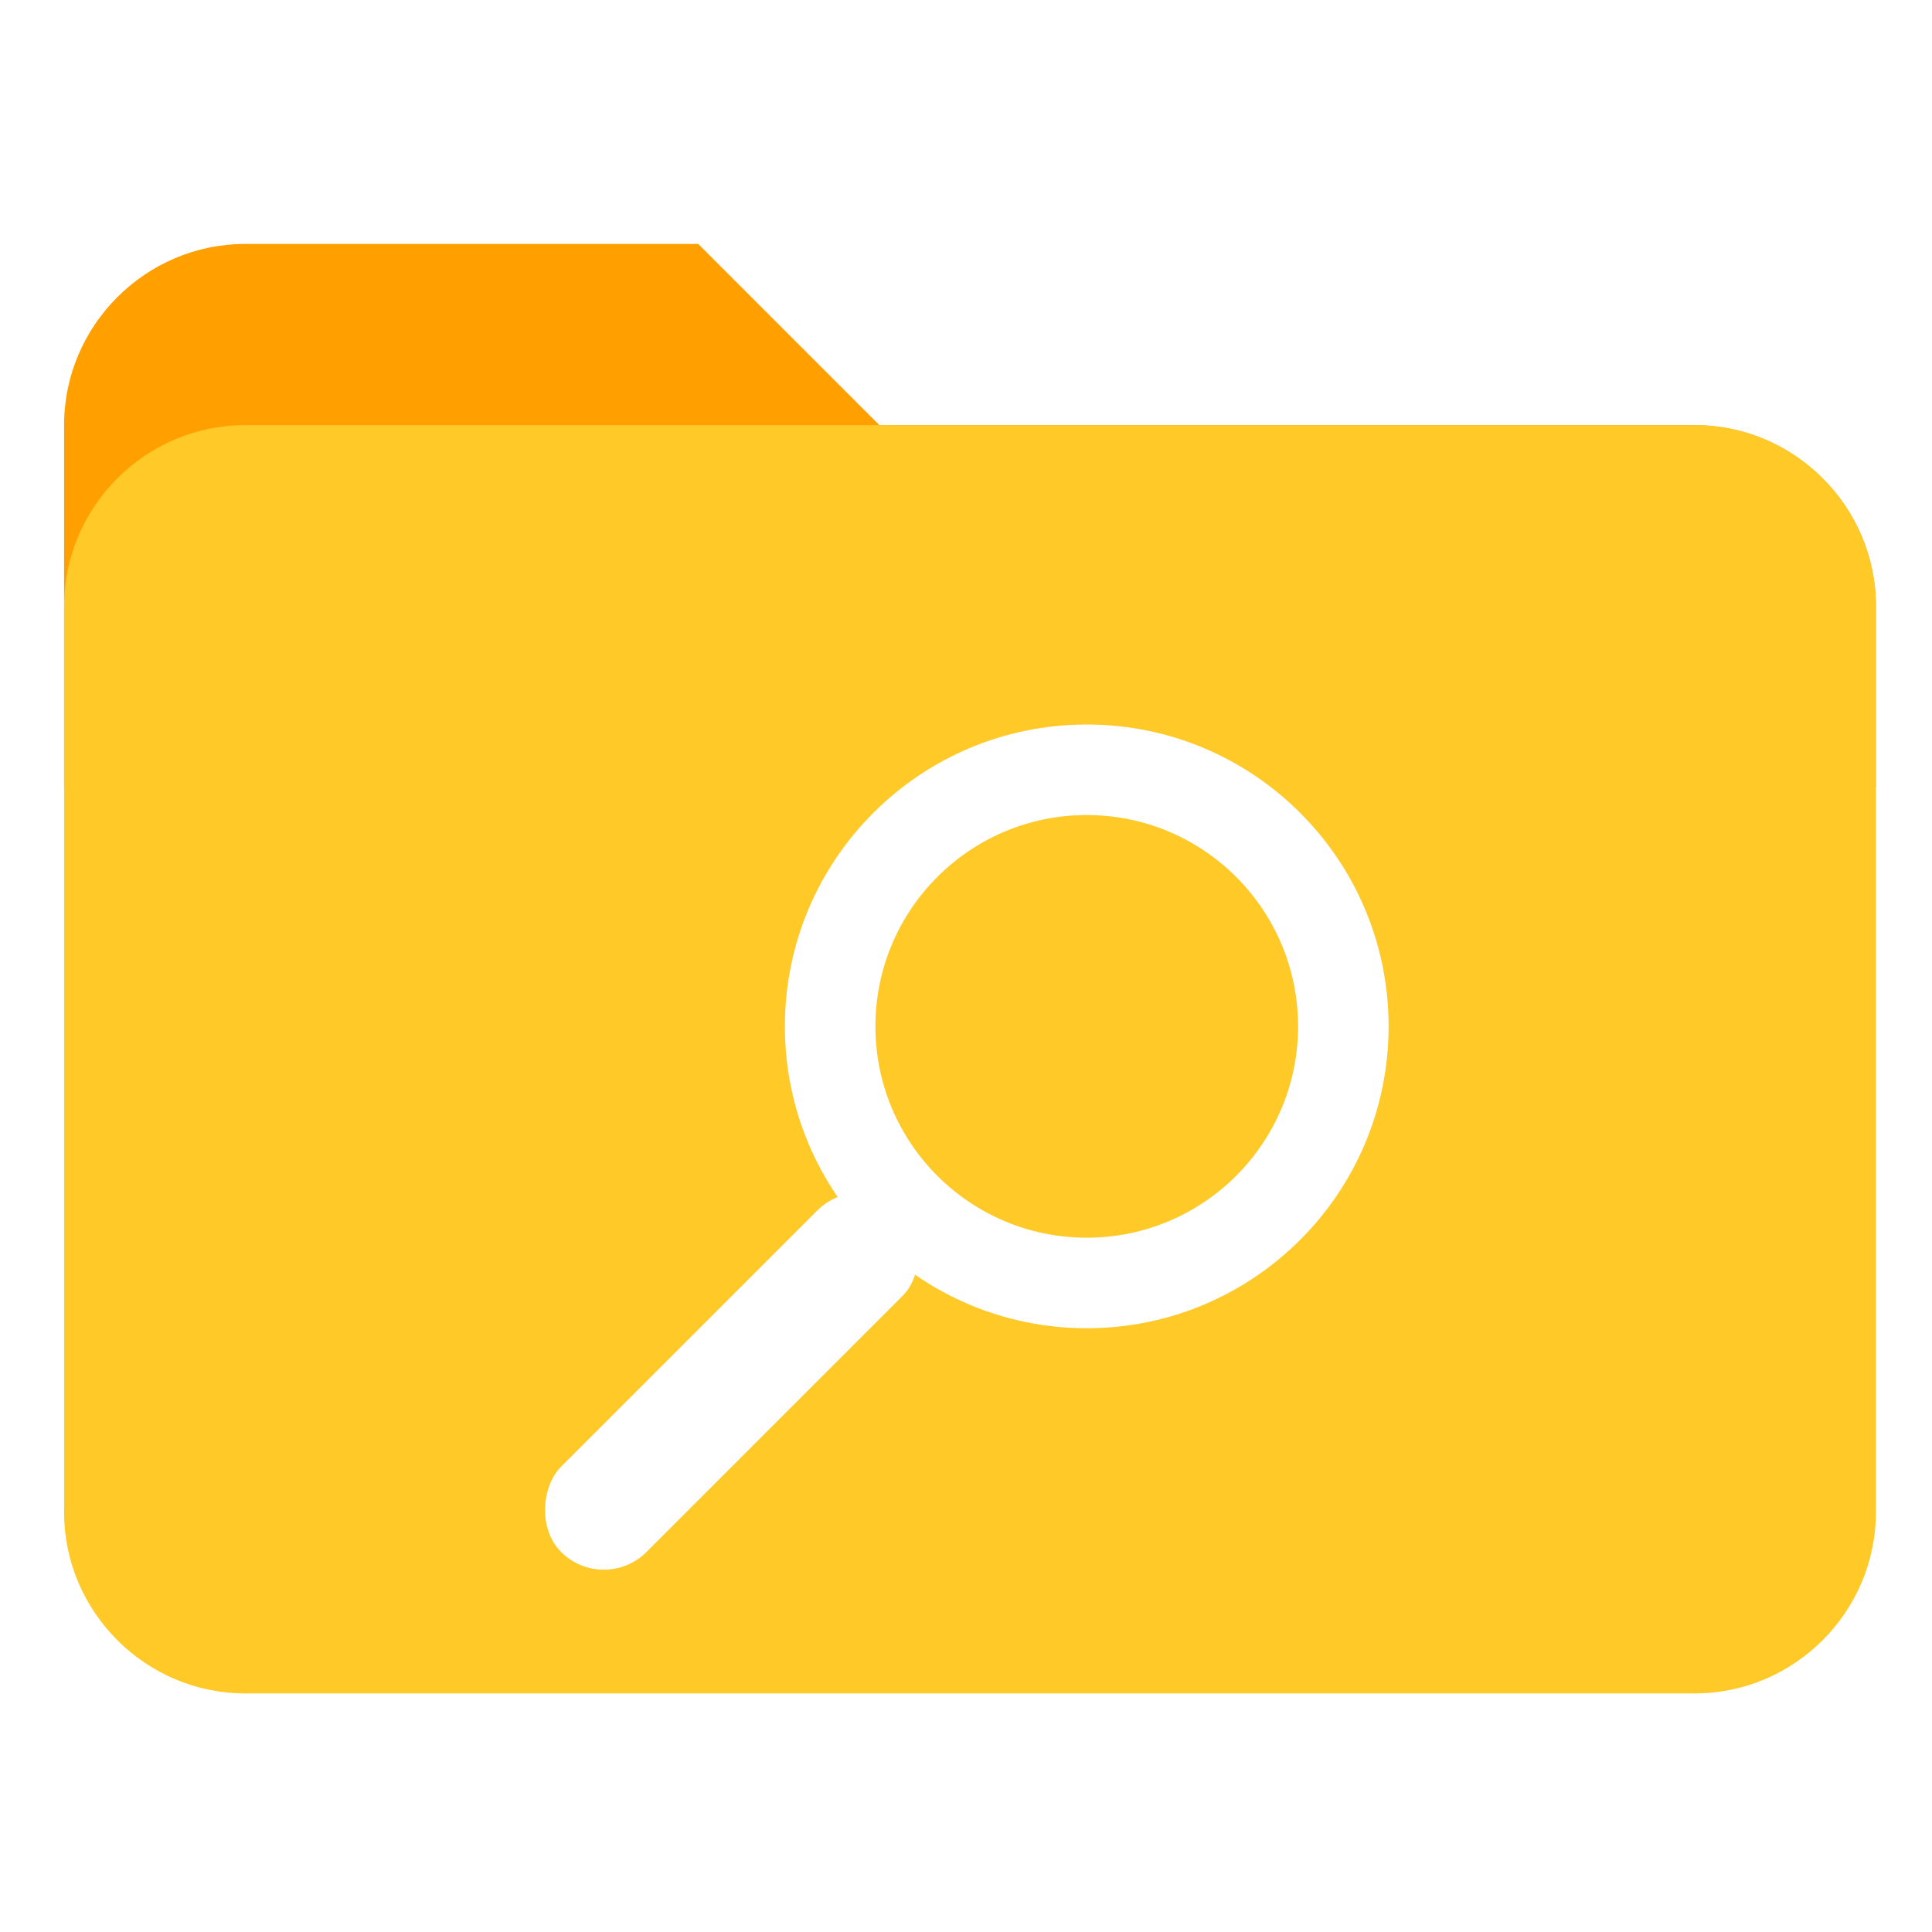 <?xml version="1.0" encoding="UTF-8" standalone="no"?>
<!-- Created with Inkscape (http://www.inkscape.org/) -->

<svg
   xmlns:dc="http://purl.org/dc/elements/1.1/"
   xmlns:cc="http://creativecommons.org/ns#"
   xmlns:rdf="http://www.w3.org/1999/02/22-rdf-syntax-ns#"
   xmlns:svg="http://www.w3.org/2000/svg"
   xmlns="http://www.w3.org/2000/svg"
   xmlns:sodipodi="http://sodipodi.sourceforge.net/DTD/sodipodi-0.dtd"
   xmlns:inkscape="http://www.inkscape.org/namespaces/inkscape"
   width="64"
   height="64"
   id="svg2"
   version="1.1"
   inkscape:version="0.92.2 (5c3e80d, 2017-08-06)"
   sodipodi:docname="default-folder-saved-search.svg"
   inkscape:export-filename="/media/Data/Main/Visuals/Icons/Numix/Desktop/repos/numix-wiki/Gjorgi/Numix-folders/48/New/folder-144.png"
   inkscape:export-xdpi="270"
   inkscape:export-ydpi="270">
  <defs
     id="defs4">
    <filter
       inkscape:collect="always"
       style="color-interpolation-filters:sRGB"
       id="filter4148"
       x="-0.096"
       width="1.192"
       y="-0.096"
       height="1.192">
      <feGaussianBlur
         inkscape:collect="always"
         stdDeviation="1.12"
         id="feGaussianBlur4150" />
    </filter>
  </defs>
  <sodipodi:namedview
     id="base"
     pagecolor="#ffffff"
     bordercolor="#666666"
     borderopacity="1.0"
     inkscape:pageopacity="0.0"
     inkscape:pageshadow="2"
     inkscape:zoom="8.5701345"
     inkscape:cx="24.894982"
     inkscape:cy="29.063131"
     inkscape:document-units="px"
     inkscape:current-layer="layer1"
     showgrid="true"
     inkscape:window-width="1366"
     inkscape:window-height="740"
     inkscape:window-x="0"
     inkscape:window-y="28"
     inkscape:window-maximized="1"
     showguides="true"
     inkscape:guide-bbox="true">
    <inkscape:grid
       type="xygrid"
       id="grid2985"
       empspacing="5"
       visible="true"
       enabled="true"
       snapvisiblegridlinesonly="true" />
  </sodipodi:namedview>
  <g
     inkscape:label="Layer 1"
     inkscape:groupmode="layer"
     id="layer1"
     transform="translate(0,-988.362)">
    <g
       style="isolation:isolate"
       id="组"
       transform="matrix(0.99,0,0,0.99,-391.897,738.548)">
      <path
         d="m 452.563,266.563 h -27.282 l -6.062,-6.063 h -15.156 c -3.335,0 -6.063,2.728 -6.063,6.063 v 12.125 h 60.625 v -6.063 c 0,-3.334 -2.728,-6.062 -6.062,-6.062 z"
         id="path2"
         inkscape:connector-curvature="0"
         style="fill:#ffa000" />
      <path
         d="m 452.563,266.563 h -48.5 c -3.335,0 -6.063,2.728 -6.063,6.062 v 30.313 c 0,3.334 2.728,6.062 6.063,6.062 h 48.5 c 3.334,0 6.062,-2.728 6.062,-6.062 v -30.313 c 0,-3.334 -2.728,-6.062 -6.062,-6.062 z"
         id="path4"
         inkscape:connector-curvature="0"
         style="fill:#ffca28" />
    </g>
    <g
       id="g3874"
       style="opacity:0.05;fill:#000000;filter:url(#filter4148)">
      <rect
         transform="rotate(45)"
         ry="2"
         rx="2"
         y="706.088"
         x="746.375"
         height="16"
         width="4"
         id="rect3055"
         style="opacity:1;fill:#000000;fill-opacity:1;stroke:none" />
      <path
         inkscape:connector-curvature="0"
         id="path3869"
         transform="translate(0,988.362)"
         d="m 36,24 c -5.523,0 -10,4.477 -10,10 0,5.523 4.477,10 10,10 5.523,0 10,-4.477 10,-10 0,-5.523 -4.477,-10 -10,-10 z m 0,3 c 3.866,0 7,3.134 7,7 0,3.866 -3.134,7 -7,7 -3.866,0 -7,-3.134 -7,-7 0,-3.866 3.134,-7 7,-7 z"
         style="opacity:1;fill:#000000;fill-opacity:1;stroke:none" />
    </g>
    <g
       style="opacity:1;fill:#ffffff"
       id="g4152">
      <rect
         style="opacity:1;fill:#ffffff;fill-opacity:1;stroke:none"
         id="rect4154"
         width="4"
         height="16"
         x="746.375"
         y="706.088"
         rx="2"
         ry="2"
         transform="rotate(45)" />
      <path
         inkscape:connector-curvature="0"
         style="opacity:1;fill:#ffffff;fill-opacity:1;stroke:none"
         d="m 36,24 c -5.523,0 -10,4.477 -10,10 0,5.523 4.477,10 10,10 5.523,0 10,-4.477 10,-10 0,-5.523 -4.477,-10 -10,-10 z m 0,3 c 3.866,0 7,3.134 7,7 0,3.866 -3.134,7 -7,7 -3.866,0 -7,-3.134 -7,-7 0,-3.866 3.134,-7 7,-7 z"
         transform="translate(0,988.362)"
         id="path4156" />
    </g>
  </g>
</svg>

